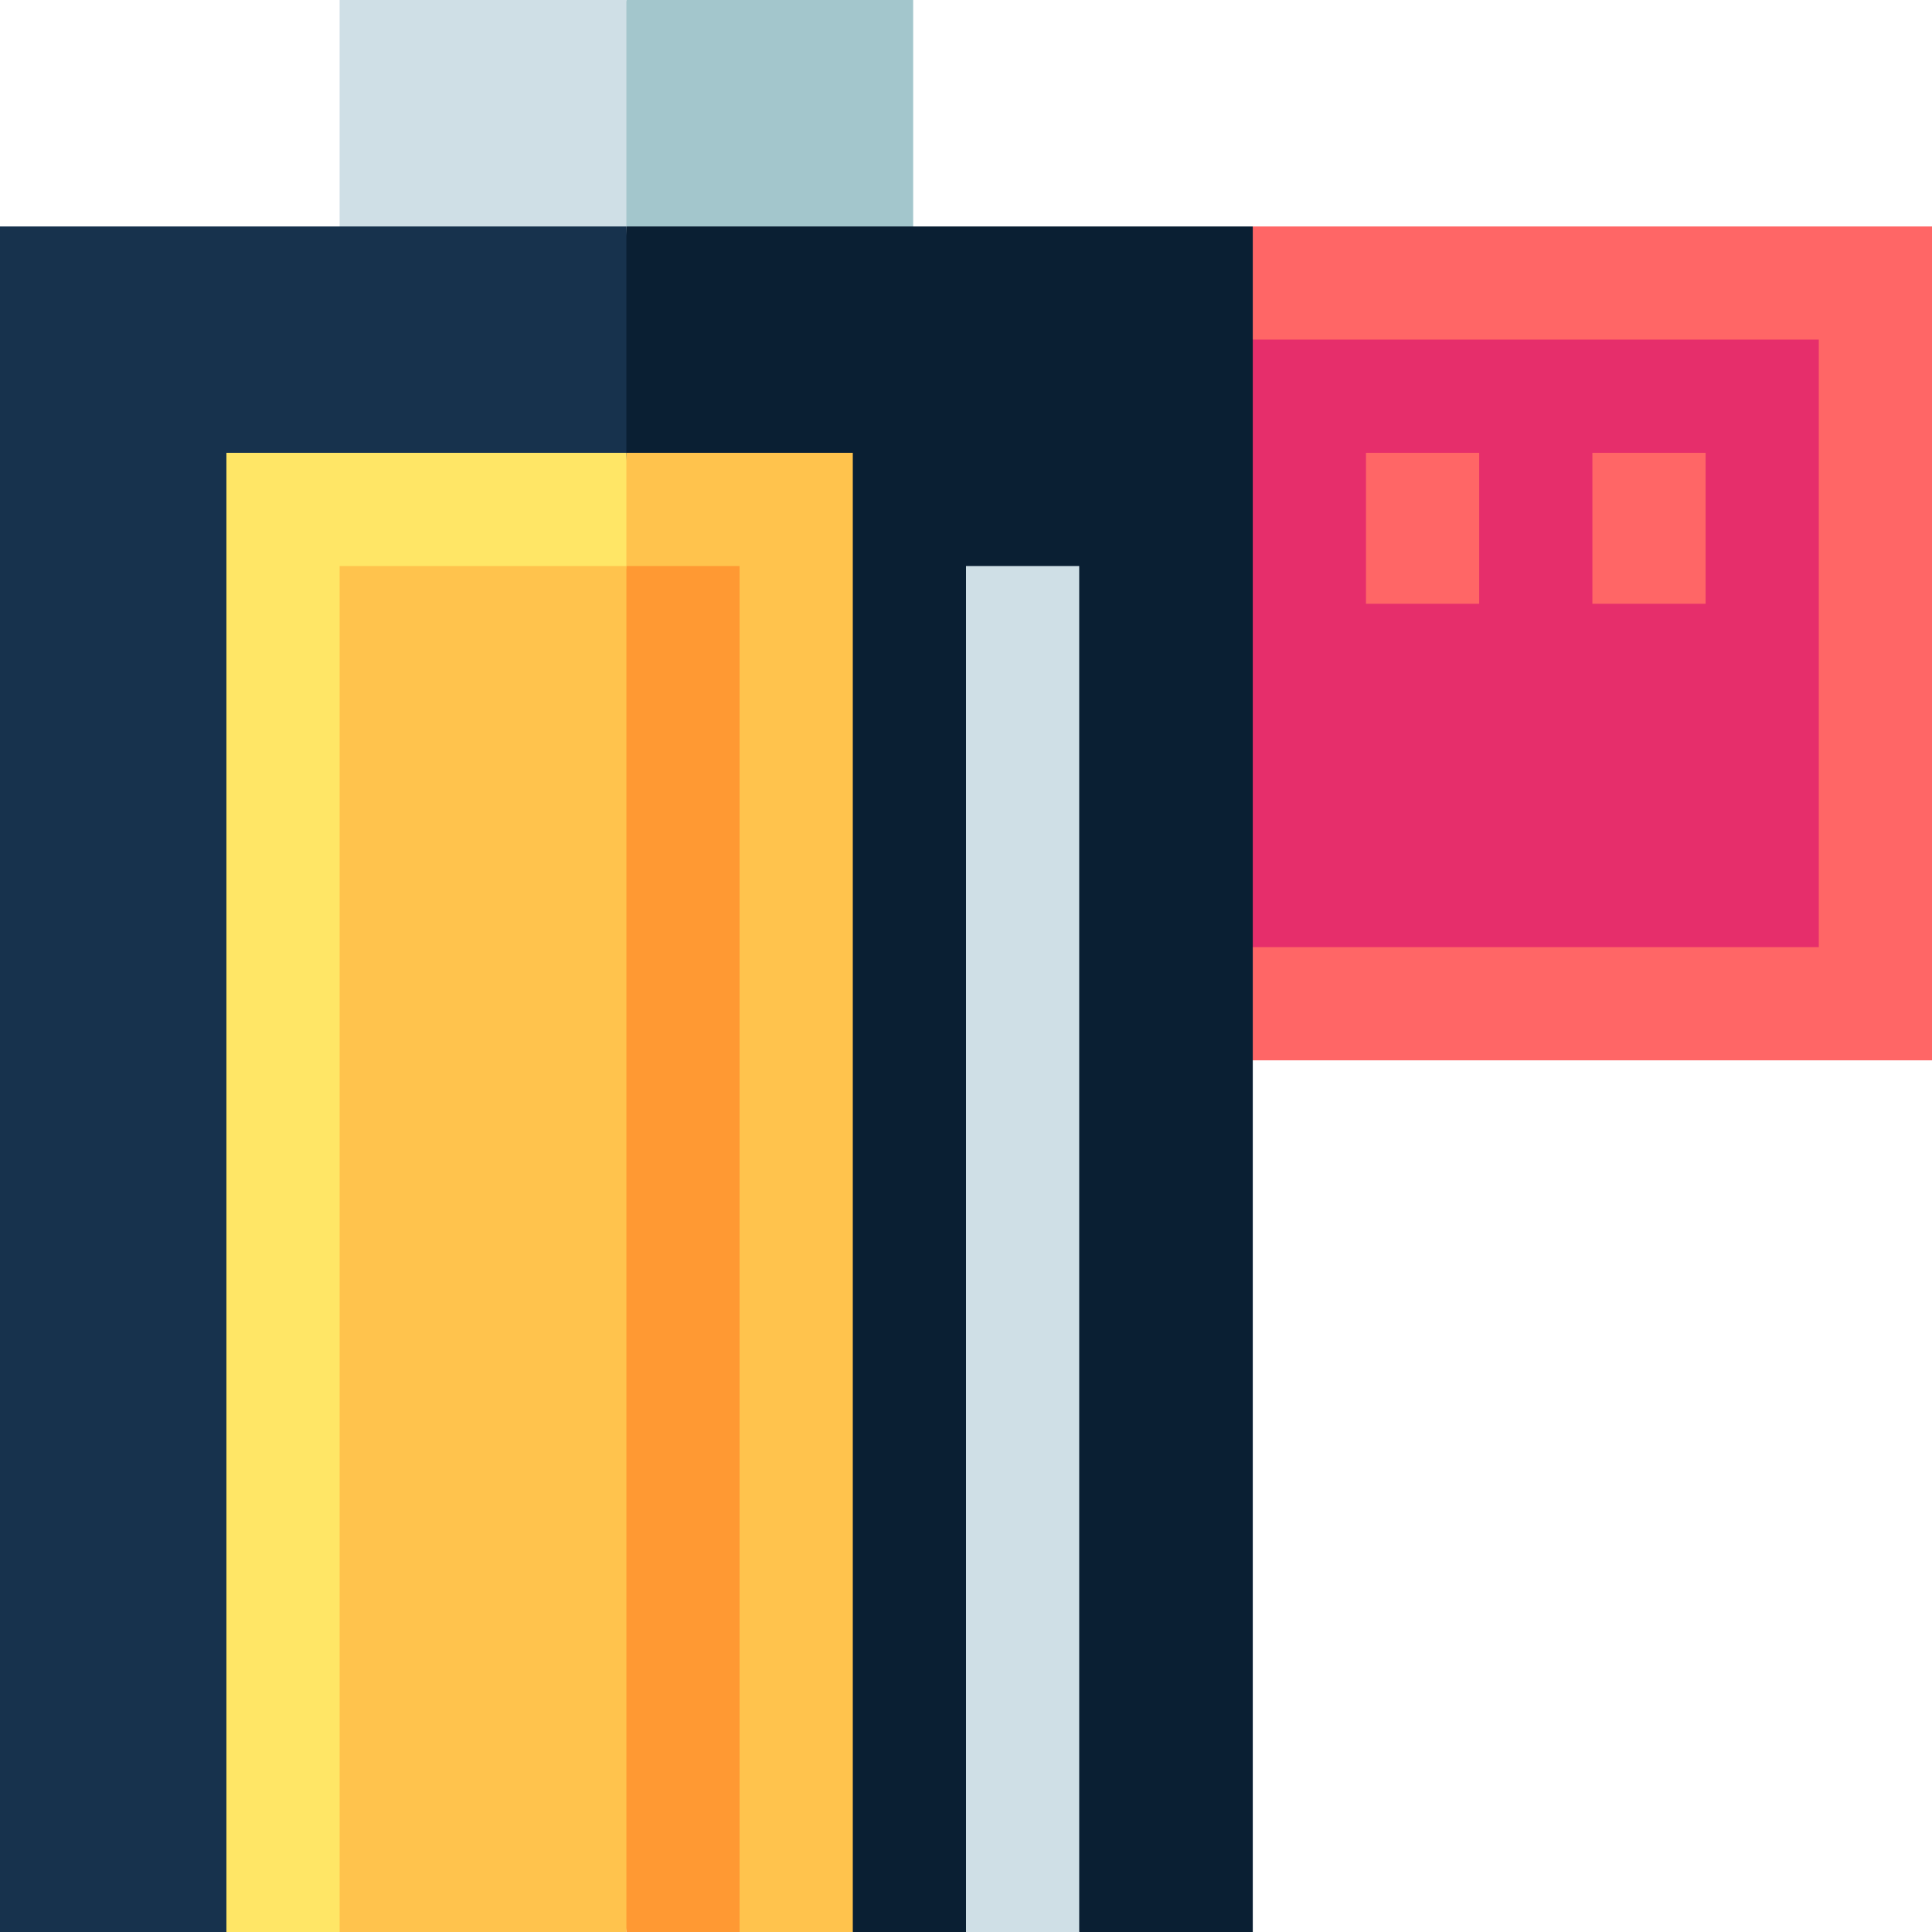 <svg id="Capa_1" enable-background="new 0 0 512 512" height="512" viewBox="0 0 512 512" width="512" xmlns="http://www.w3.org/2000/svg"><g><path d="m512 281h-195l15-221h180z" fill="#f66"/><path d="m317 90h165v161h-165z" fill="#e62e6b"/><path d="m362 120h30v40h-30z" fill="#f66"/><path d="m422 120h30v40h-30z" fill="#f66"/><path d="m242 0h-76l-20 75h96z" fill="#a3c6cc"/><path d="m90 0h76v75h-76z" fill="#cfdfe6"/><path d="m166 60-20 432 80 20h30l15-10 15 10h46v-452z" fill="#0a1f33"/><path d="m0 60v452h60l106-20v-432z" fill="#17324d"/><path d="m166 120-20 372 50 20h30v-392z" fill="#ffc34d"/><path d="m60 120v392h30l76-20v-372z" fill="#ffe666"/><path d="m256 150h30v362h-30z" fill="#cfdfe6"/><path d="m196 512v-362h-30l-20 173.5 20 188.5z" fill="#f93"/><path d="m90 150h76v362h-76z" fill="#ffc34d"/></g></svg>